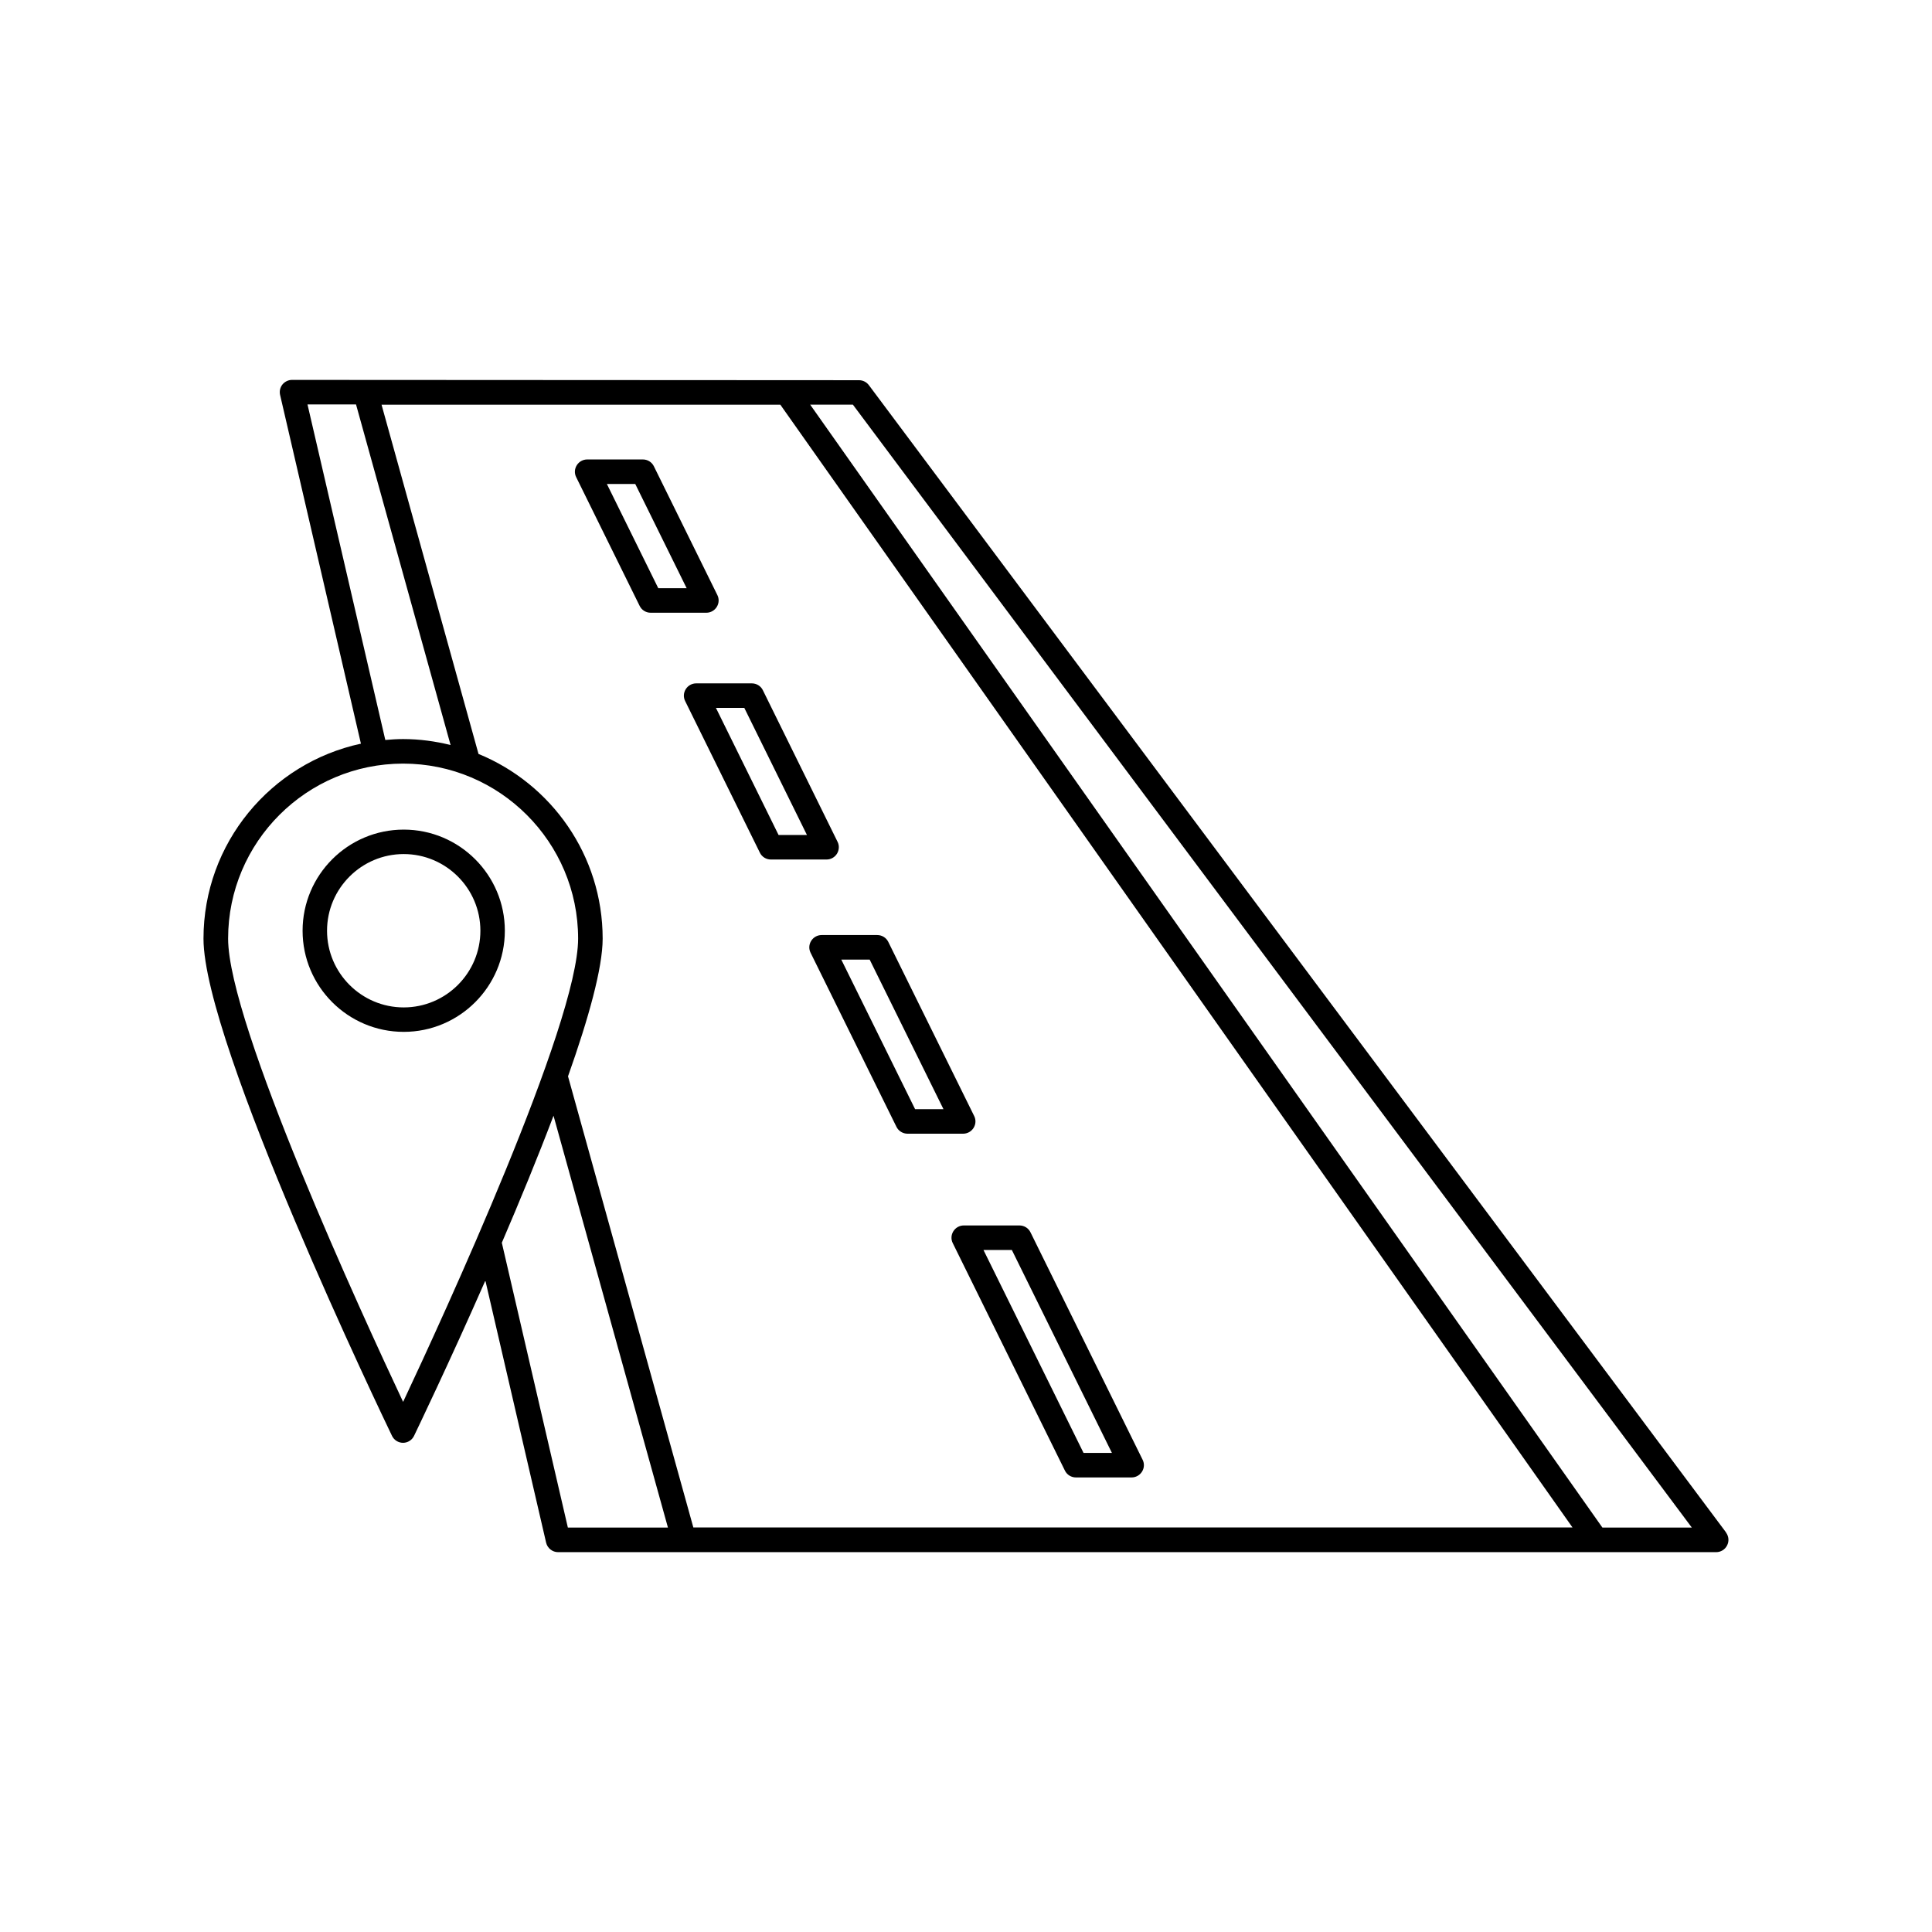 <?xml version="1.0" encoding="UTF-8"?>
<svg width="1200pt" height="1200pt" version="1.1" viewBox="0 0 1200 1200" xmlns="http://www.w3.org/2000/svg">
 <path d="m1072.1 951.84-532.45-712.64c-1.453-1.922-3.703-3.047-6.094-3.047l-352.18-0.188c-2.297 0-4.5 1.078-5.953 2.859-1.453 1.828-1.969 4.172-1.453 6.469l50.203 216.61c-55.828 12.047-97.781 61.734-97.781 121.13 0 65.25 112.31 298.87 117.09 308.81 1.266 2.625 3.938 4.312 6.844 4.312s5.578-1.688 6.844-4.312c1.922-4.031 21.609-44.906 44.297-96.469l37.734 162.79c0.797 3.422 3.891 5.906 7.406 5.906h719.34c2.859 0 5.531-1.641 6.797-4.219 1.312-2.578 1.031-5.672-0.703-7.969zm-881.11-700.64h30.141l58.734 211.55c-9.469-2.344-19.312-3.703-29.484-3.703-3.75 0-7.406 0.234-11.062 0.562zm59.391 619.55c-24.844-52.781-108.7-234.84-108.7-287.76 0-59.953 48.75-108.7 108.7-108.7s108.7 48.75 108.7 108.7c0 52.875-83.859 234.94-108.7 287.76zm61.312-98.859c11.062-25.734 22.266-52.922 32.109-78.891l71.062 255.79h-62.156zm118.97 176.9-77.859-280.26c12.75-35.953 21.516-67.312 21.516-85.547 0-51.75-31.922-96.188-77.109-114.7l-60.234-216.94h247.69l492.05 697.4h-546zm564.61 0-492.05-697.45h26.531s521.06 697.45 521.06 697.45zm-550.08-571.82c1.406-2.25 1.547-5.016 0.375-7.359l-39.422-79.969c-1.266-2.625-3.938-4.266-6.844-4.266h-34.594c-2.625 0-5.062 1.359-6.469 3.609s-1.547 5.016-0.375 7.359l39.422 79.969c1.266 2.625 3.938 4.266 6.844 4.266h34.594c2.625 0 5.062-1.359 6.469-3.609zm-36.328-11.625-31.922-64.734h17.625l31.922 64.734zm58.125 59.109h-34.594c-2.625 0-5.062 1.359-6.469 3.609s-1.547 5.016-0.375 7.359l46.406 94.172c1.266 2.625 3.938 4.266 6.844 4.266h34.594c2.625 0 5.062-1.359 6.469-3.609 1.359-2.25 1.547-5.016 0.375-7.359l-46.406-94.172c-1.266-2.625-3.938-4.266-6.844-4.266zm16.594 94.172-38.906-78.938h17.625l38.906 78.938zm20.25 65.766c-1.406 2.25-1.547 5.016-0.375 7.359l53.344 108.14c1.266 2.578 3.938 4.266 6.844 4.266h34.594c2.625 0 5.062-1.359 6.469-3.609s1.547-5.016 0.375-7.359l-53.344-108.14c-1.266-2.625-3.938-4.266-6.844-4.266h-34.594c-2.625 0-5.062 1.359-6.469 3.609zm36.328 11.625 45.844 92.906h-17.625l-45.844-92.906zm51.984 168.74c-1.406 2.25-1.547 5.016-0.375 7.359l69.656 141.28c1.266 2.625 3.938 4.266 6.844 4.266h34.594c2.625 0 5.062-1.359 6.469-3.609s1.547-5.016 0.375-7.359l-69.656-141.28c-1.266-2.625-3.938-4.266-6.844-4.266h-34.594c-2.625 0-5.062 1.359-6.469 3.609zm36.328 11.625 62.156 126.05h-17.625l-62.156-126.05zm-377.72-261.1c-34.641 0-62.812 28.172-62.812 62.812s28.172 62.812 62.812 62.812 62.812-28.172 62.812-62.812-28.172-62.812-62.812-62.812zm0 110.44c-26.25 0-47.625-21.375-47.625-47.625s21.375-47.625 47.625-47.625 47.625 21.375 47.625 47.625-21.375 47.625-47.625 47.625z"/>
</svg>
